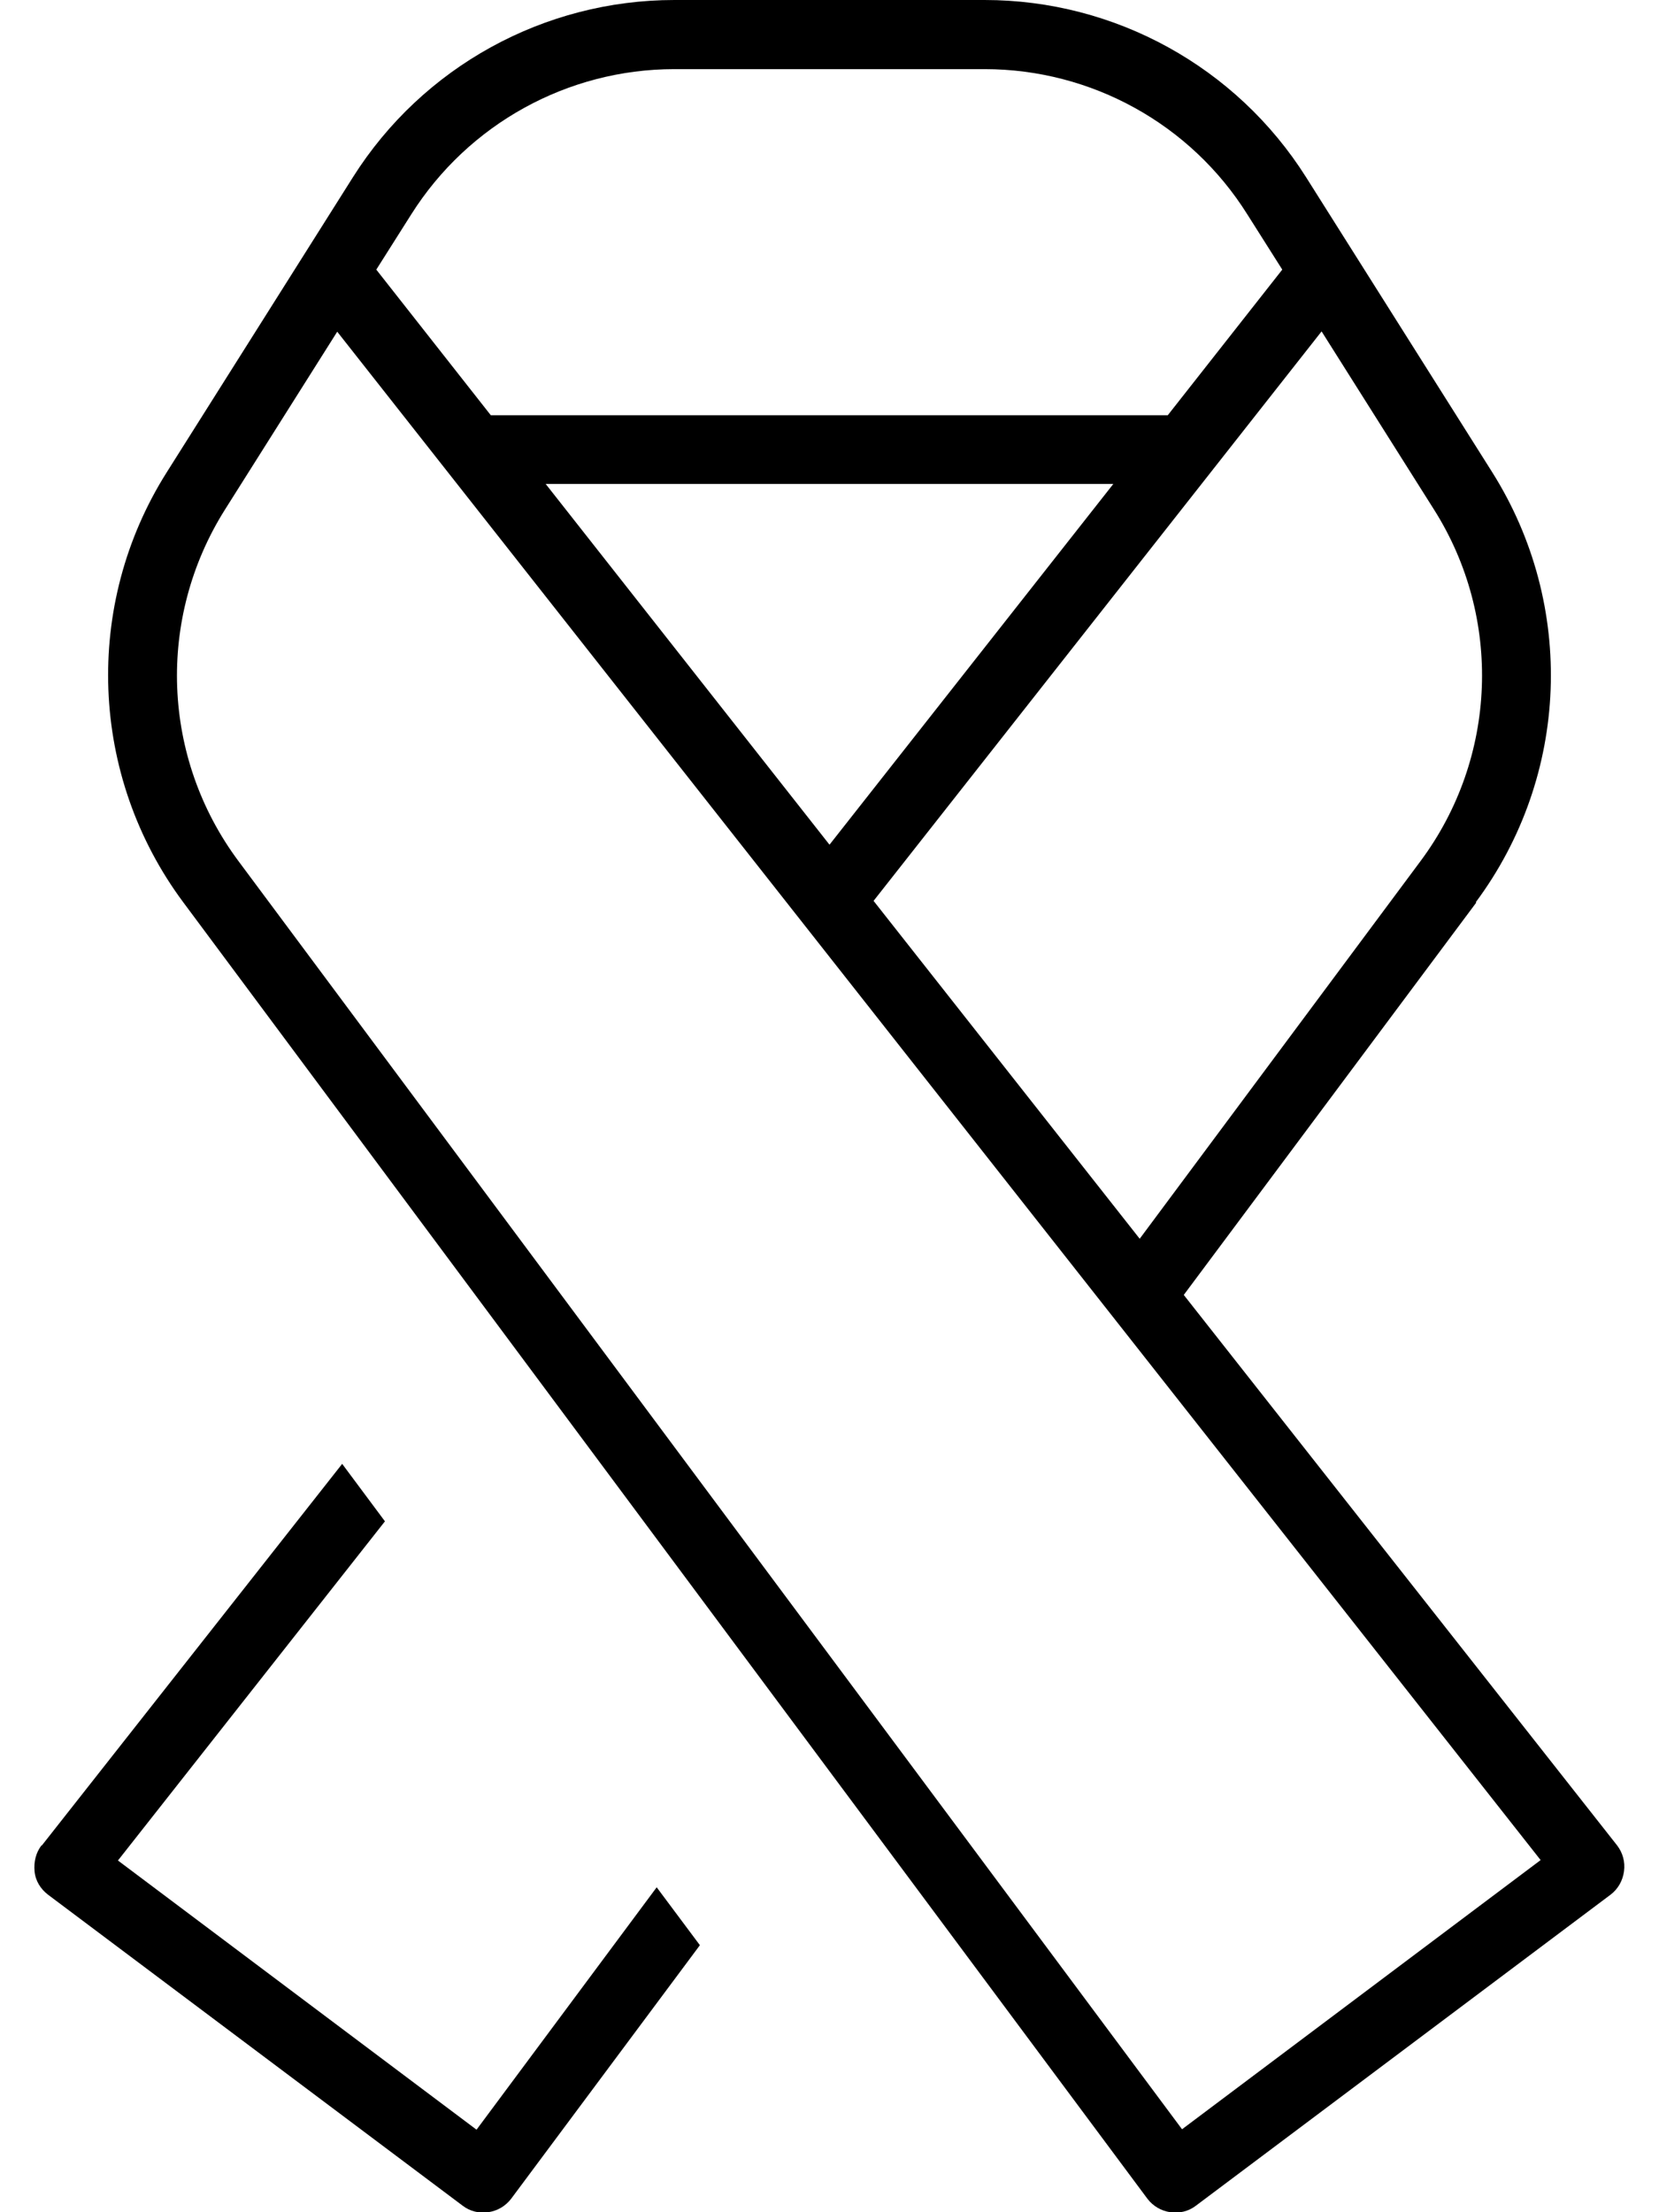 <svg xmlns="http://www.w3.org/2000/svg" viewBox="0 0 384 512"><!--! Font Awesome Pro 7.0.1 by @fontawesome - https://fontawesome.com License - https://fontawesome.com/license (Commercial License) Copyright 2025 Fonticons, Inc. --><path fill="currentColor" d="M227.9 16l-71.8 0c-24.7 0-47.7 12.7-60.9 33.6l-8.1 12.8 26.5 33.7 156.7 0 26.5-33.7-8.1-12.8C275.6 28.7 252.6 16 227.9 16zM126.3 112l65.7 83.5 65.7-83.5-131.5 0zM263.8 286.7l65-87.4c17.8-23.9 19-56.3 3.1-81.4l-26-41.2-103.7 131.8 61.6 78.2zm77.9-77.8L274 299.7 374.3 427.1c1.3 1.7 1.9 3.8 1.6 6s-1.4 4.1-3.1 5.4l-96 72c-1.7 1.3-3.8 1.8-5.9 1.5s-4-1.4-5.3-3.1L42.4 208.8c-21.7-29.2-23.2-68.8-3.8-99.5L81.7 41C97.8 15.5 125.9 0 156.1 0l71.8 0c30.2 0 58.3 15.5 74.4 41l43.1 68.3c19.4 30.8 17.9 70.3-3.8 99.5zM9.7 427.1l69.5-88.3 9.9 13.3-61.8 78.5 83 62.3 41.7-56.1 10 13.4-43.7 58.7c-1.3 1.7-3.2 2.8-5.3 3.1s-4.2-.2-5.9-1.5l-96-72c-1.7-1.3-2.9-3.2-3.1-5.4s.3-4.3 1.6-6zM78.1 76.7l-26 41.2c-15.9 25.2-14.7 57.5 3.1 81.4l218.4 293.5 83-62.3-278.6-353.8z"/></svg>